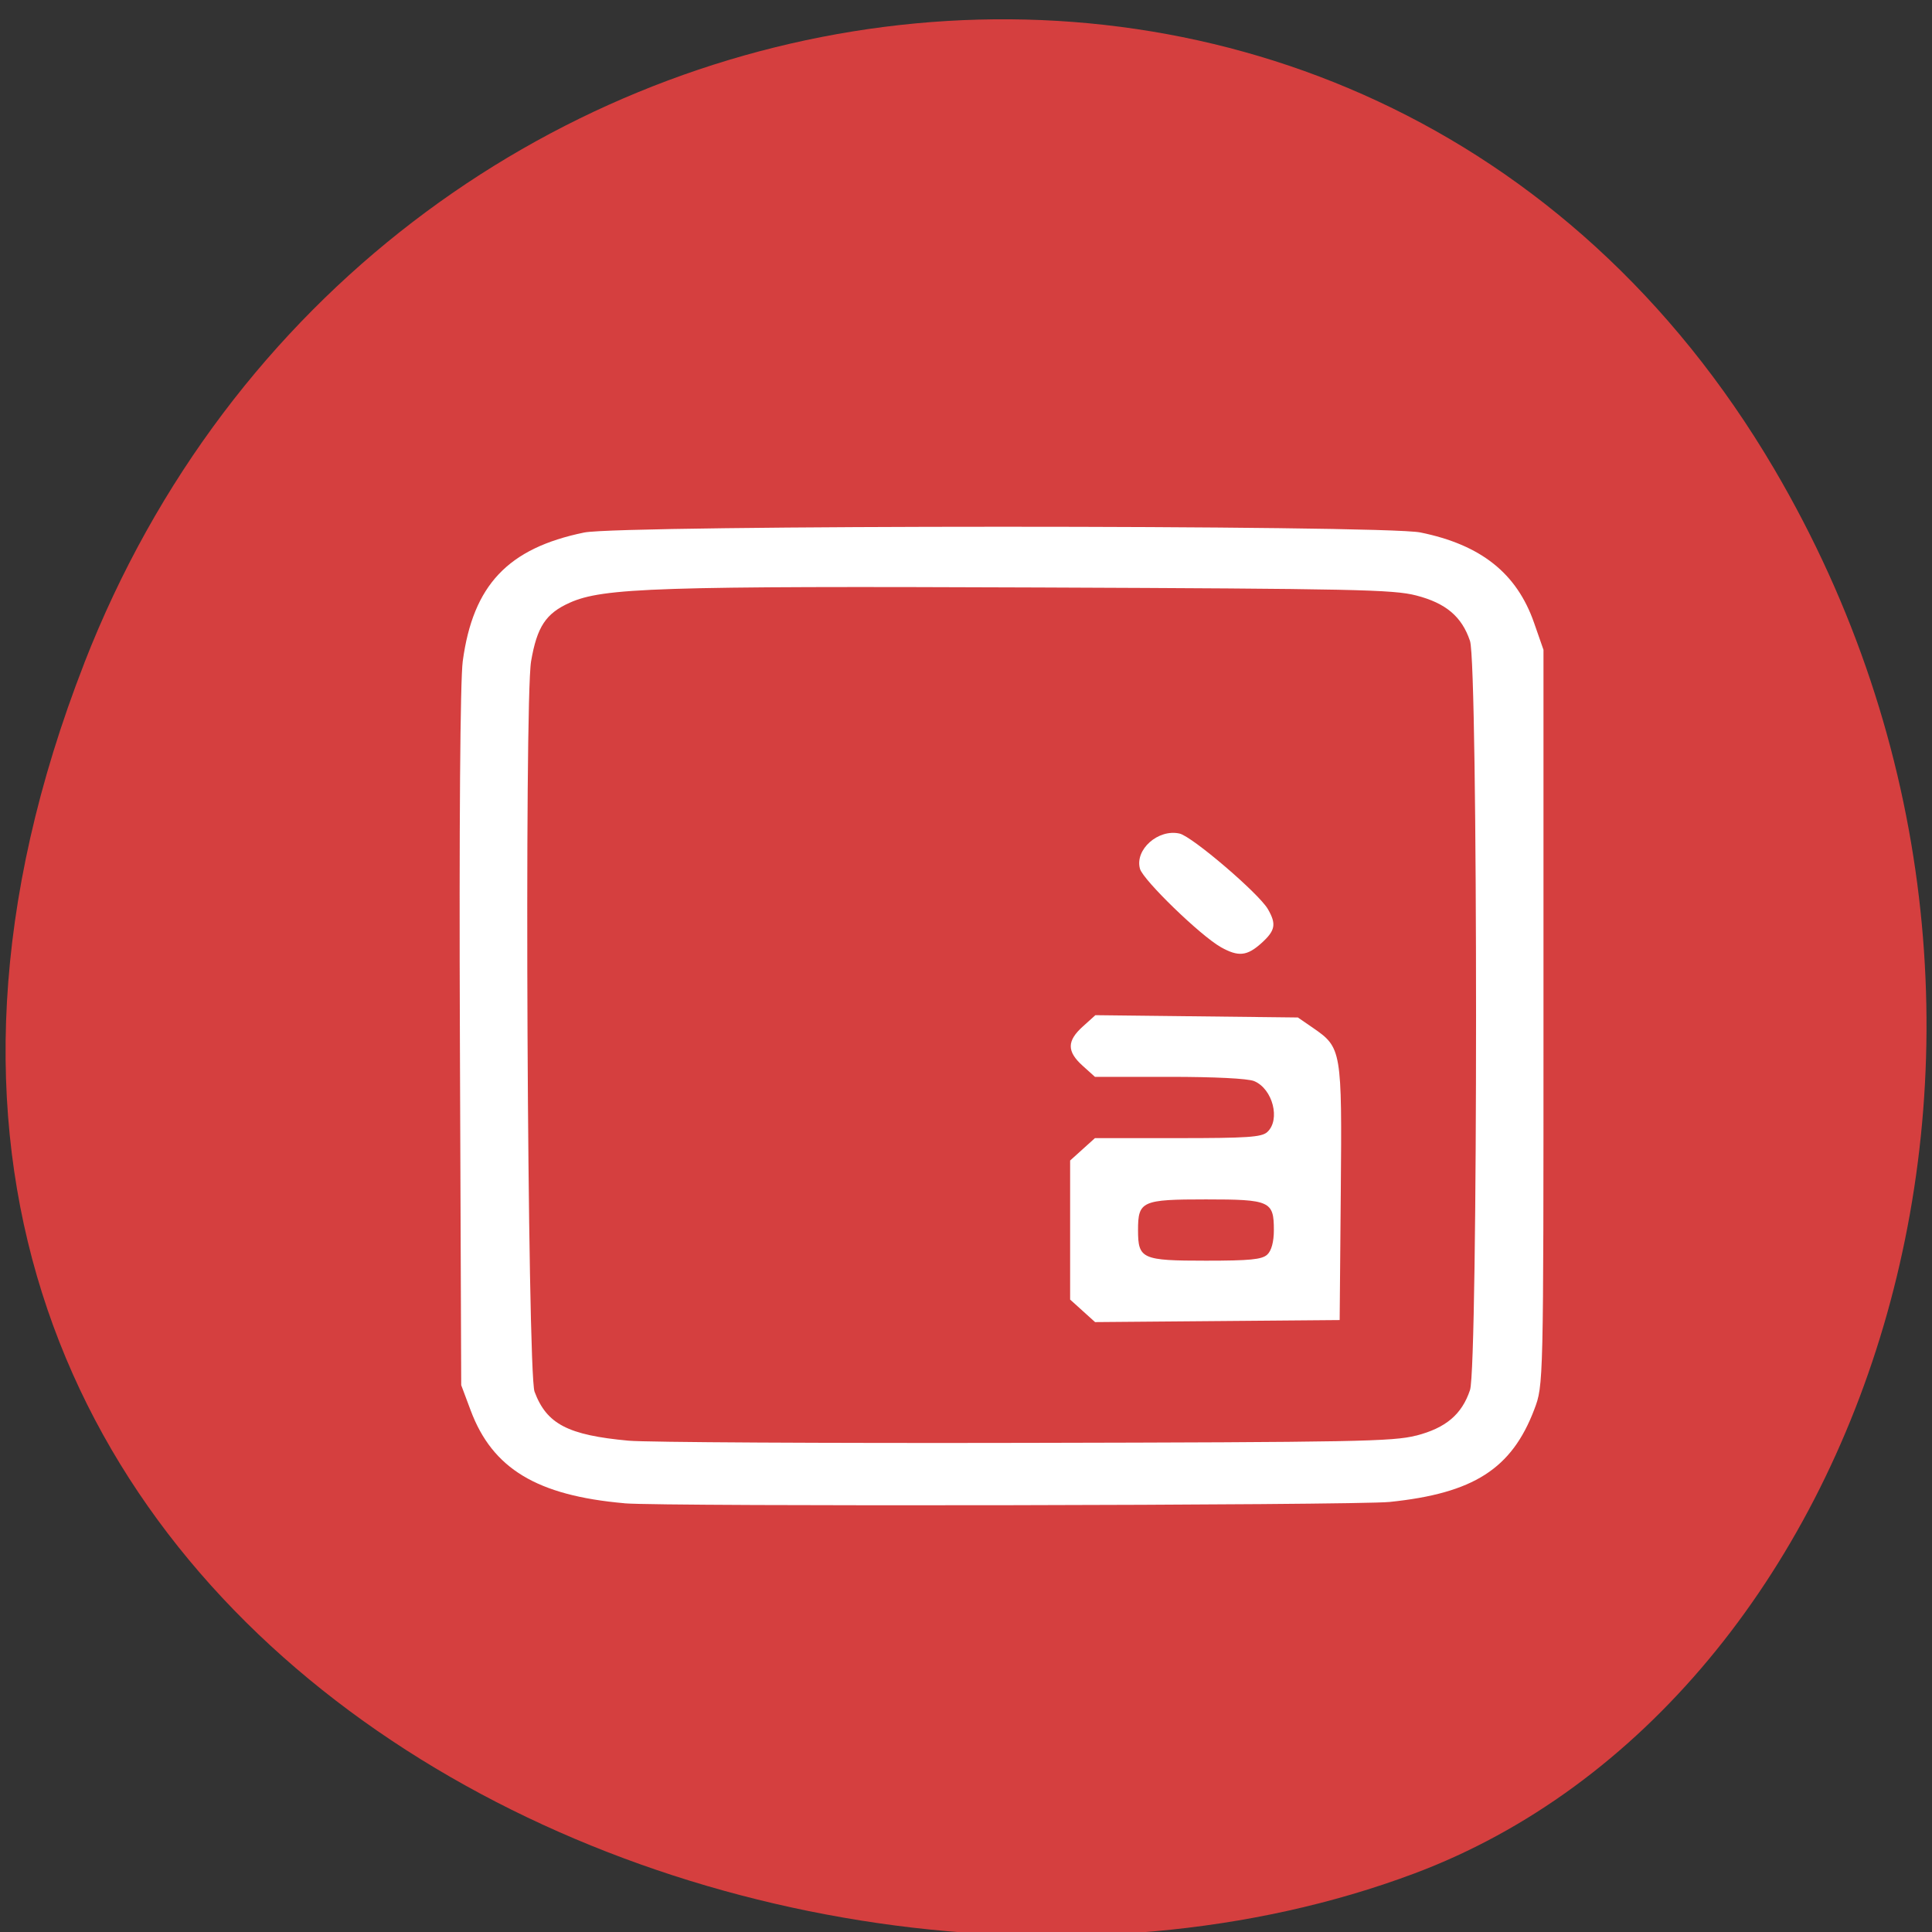 <svg xmlns="http://www.w3.org/2000/svg" viewBox="0 0 256 256"><rect x="0" y="0" width="256" height="256" fill="#333333" stroke="none"/><g color="#000"><path d="m 244.84 882.37 c 49.681 128.5 -89.55 194.42 -176.23 161.67 -60.5 -22.859 -90.65 -113.97 -47.683 -187.62 54.22 -92.93 185.6 -73.16 223.92 25.949 z" transform="matrix(-1 0 0 0.992 256.01 -787.44)" fill="#d53f3f"/></g><path d="m 82.75 199.19 c -11.6 -1.022 -17.494 -4.579 -20.383 -12.302 l -1.253 -3.348 l -0.175 -45.929 c -0.107 -28.07 0.04 -47.517 0.379 -50.01 1.365 -10.07 5.984 -14.964 16.09 -17.04 c 4.93 -1.014 105.81 -1.022 110.8 -0.008 8.02 1.629 12.773 5.408 15.06 11.964 l 1.252 3.59 v 48.72 c 0 48.67 -0.001 48.723 -1.221 51.933 -2.991 7.872 -8.05 11.11 -19.17 12.256 -4.465 0.462 -96.33 0.626 -101.38 0.181 z m 104.89 -8.96 c 3.939 -1.015 6.06 -2.807 7.143 -6.04 1.069 -3.184 1.069 -96.07 0 -99.26 -1.084 -3.23 -3.205 -5.02 -7.143 -6.03 -3.033 -0.78 -8.095 -0.887 -50.06 -1.056 -50.43 -0.202 -57.672 0.034 -62.1 2.024 -3.161 1.421 -4.323 3.186 -5.108 7.757 -0.914 5.324 -0.494 94.24 0.458 96.78 1.605 4.293 4.414 5.756 12.473 6.495 2.32 0.213 25.984 0.343 52.587 0.289 43.776 -0.089 48.69 -0.18 51.744 -0.967 z m -44.19 -16.539 l -1.653 -1.491 v -9.213 v -9.213 l 1.644 -1.483 l 1.644 -1.483 h 10.971 c 9.223 0 11.11 -0.127 11.854 -0.798 1.794 -1.619 0.735 -5.743 -1.736 -6.759 -0.838 -0.344 -5.202 -0.563 -11.23 -0.563 h -9.859 l -1.644 -1.483 c -2.087 -1.883 -2.079 -3.277 0.029 -5.179 l 1.673 -1.509 l 13.418 0.153 l 13.418 0.153 l 1.985 1.367 c 3.814 2.627 3.863 2.914 3.697 21.815 l -0.148 16.91 l -16.205 0.135 l -16.204 0.135 l -1.653 -1.491 z m 24.46 -7.442 c 0.561 -0.506 0.884 -1.698 0.884 -3.262 0 -3.832 -0.505 -4.06 -8.999 -4.06 -8.494 0 -8.999 0.228 -8.999 4.06 0 3.832 0.505 4.06 8.999 4.06 5.824 0 7.403 -0.155 8.115 -0.797 z m -6.147 -40.752 c -2.683 -1.505 -10.295 -8.881 -10.712 -10.38 -0.706 -2.538 2.41 -5.308 5.247 -4.665 1.666 0.377 10.508 7.937 11.703 10.01 1.151 1.992 0.989 2.843 -0.852 4.505 -1.913 1.726 -3.058 1.839 -5.386 0.533 z" fill="#fff"/></svg>